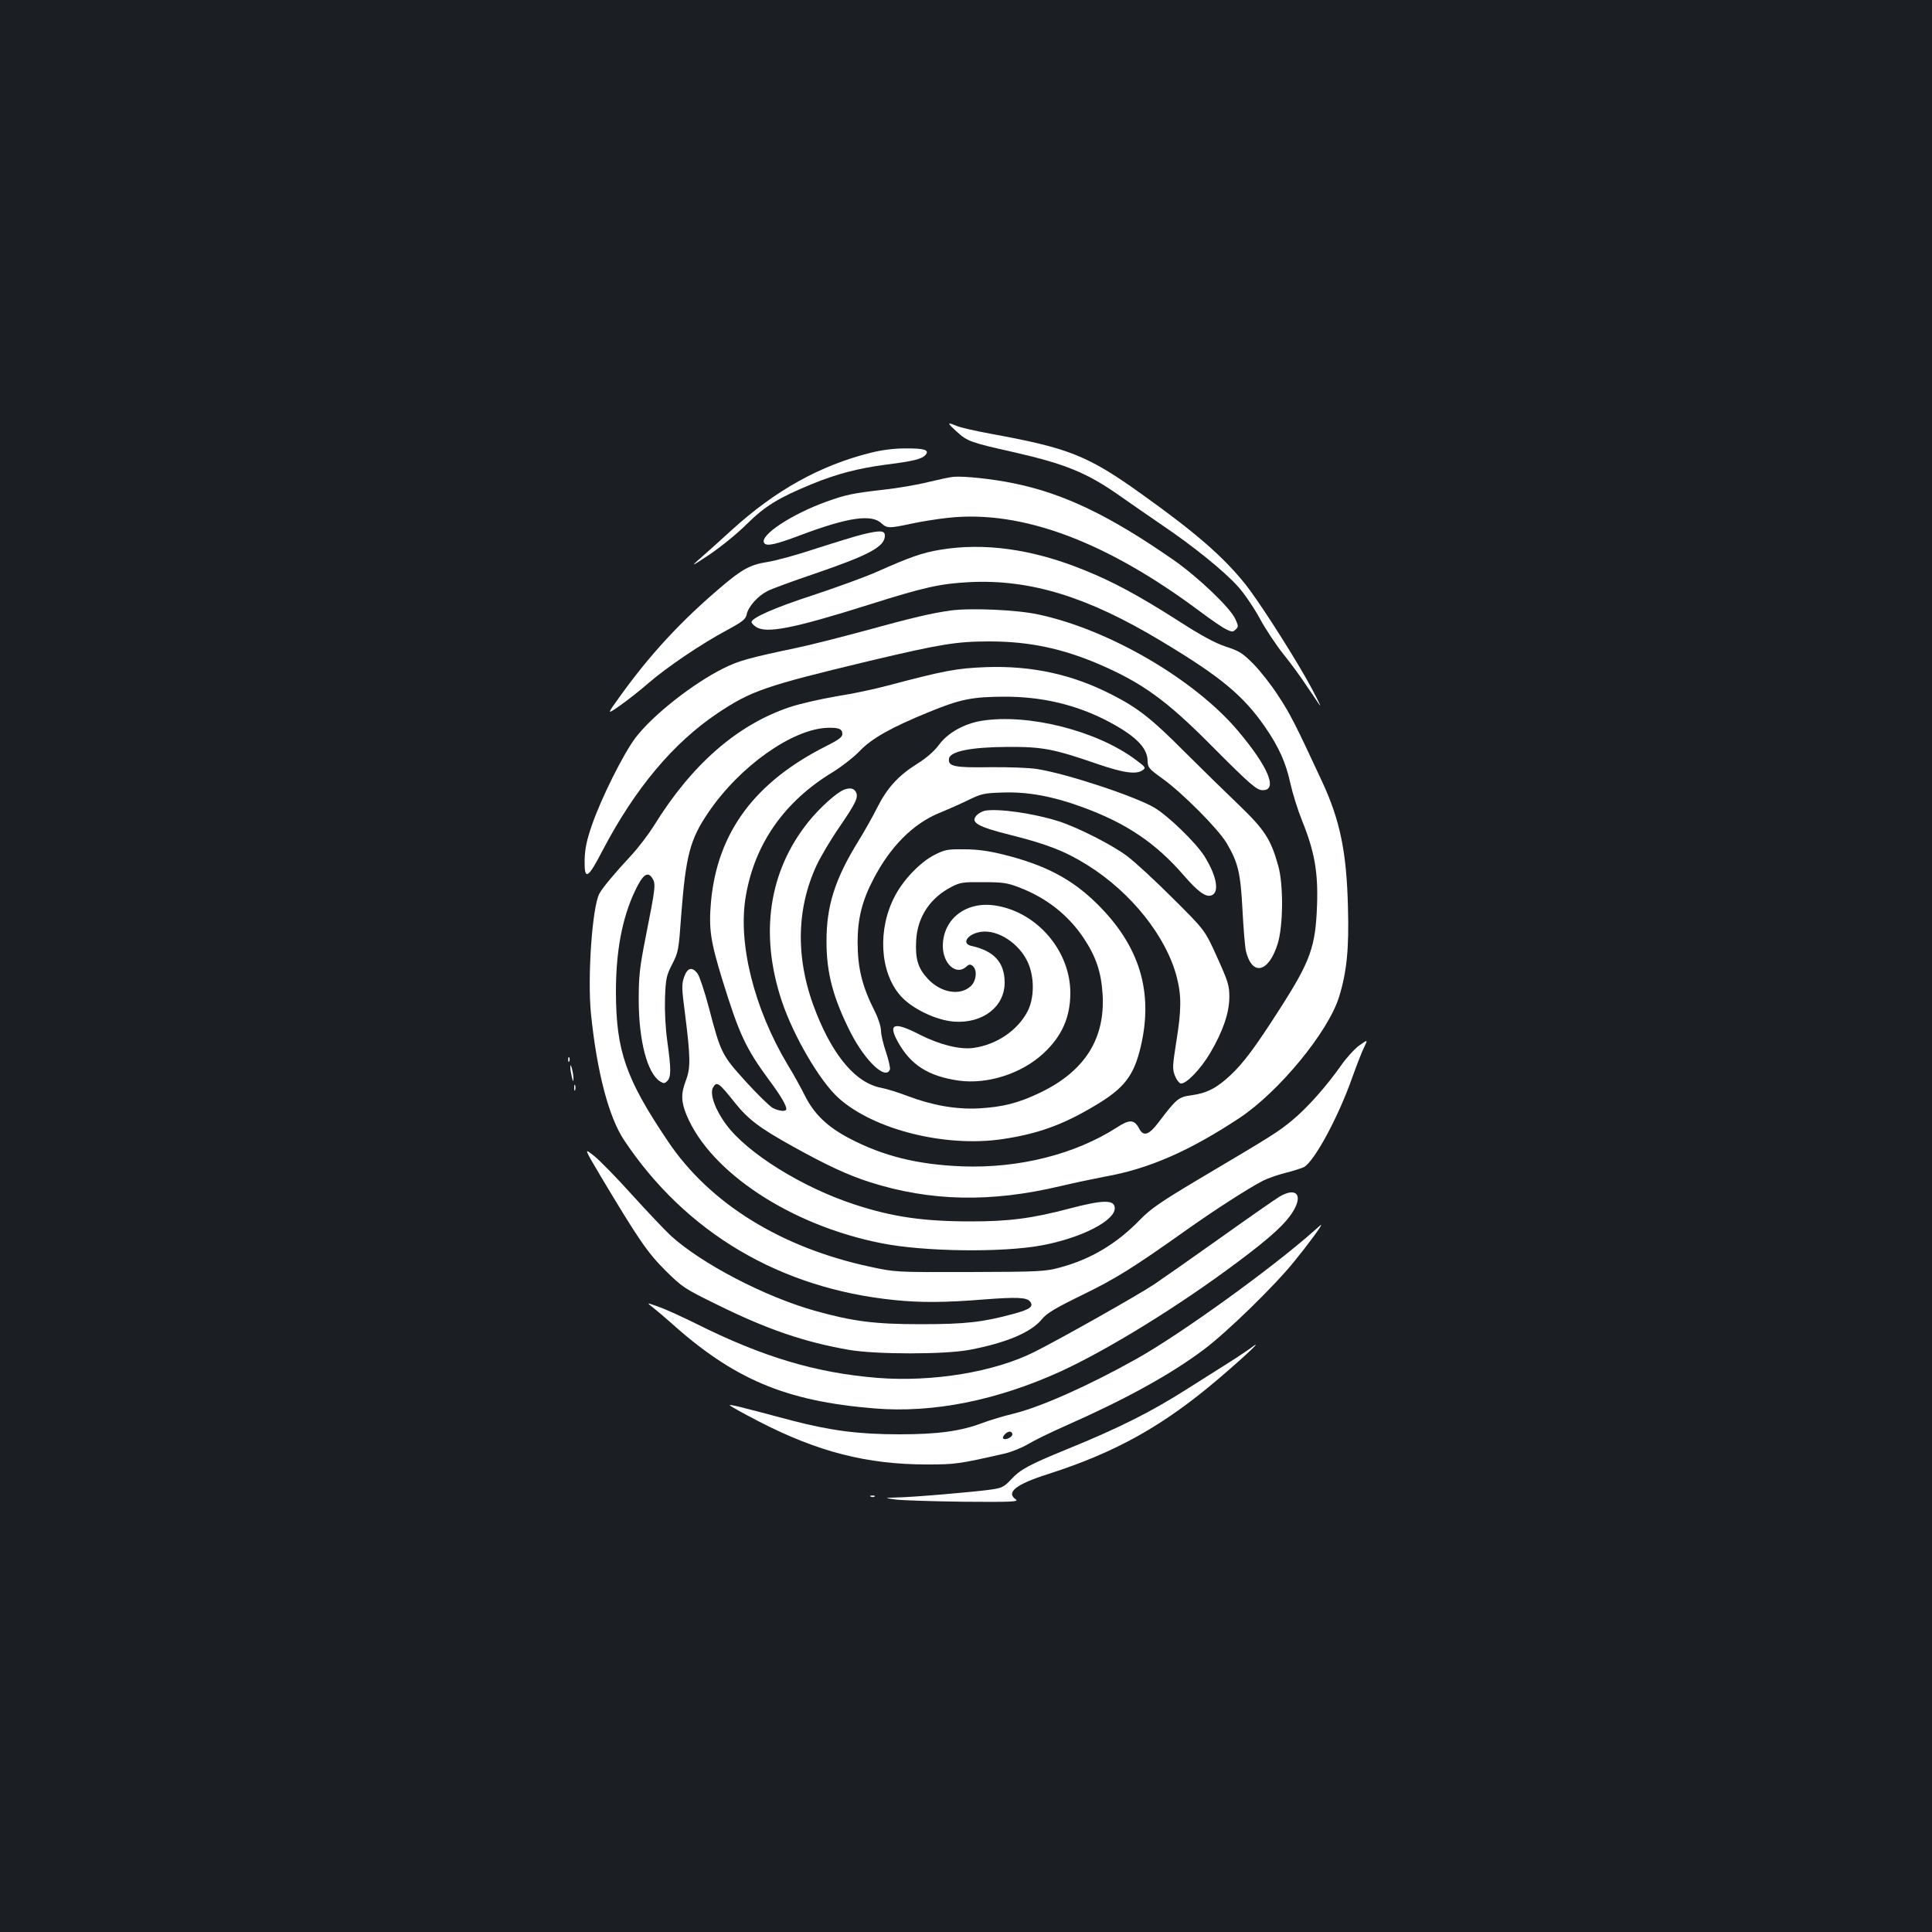 <?xml version="1.0" standalone="no"?>
<!DOCTYPE svg PUBLIC "-//W3C//DTD SVG 20010904//EN"
 "http://www.w3.org/TR/2001/REC-SVG-20010904/DTD/svg10.dtd">
<svg version="1.0" xmlns="http://www.w3.org/2000/svg"
 width="1000pt" height="1000pt" viewBox="0 0 1000 1000"
 preserveAspectRatio="xMidYMid meet">
<rect width="100%" height="100%" fill="#1b1f23"/>
<g transform="translate(0,1000) scale(0.1,-0.1)"
fill="#ffffff" stroke="none">
<path d="M4953 7765 c53 -49 73 -56 292 -105 272 -62 381 -107 552 -227 54
-38 152 -106 218 -151 160 -108 320 -237 392 -317 32 -35 83 -110 113 -165 30
-56 86 -140 123 -186 38 -47 92 -121 120 -164 29 -42 58 -86 65 -96 21 -32
-28 67 -71 141 -91 159 -250 405 -311 481 -115 143 -256 266 -536 466 -279
200 -377 239 -783 313 -76 14 -155 32 -174 40 -53 22 -53 18 0 -30z"/>
<path d="M4505 7656 c-260 -65 -490 -193 -715 -397 -69 -63 -148 -134 -175
-157 -41 -36 -32 -32 55 26 58 39 146 110 195 159 95 94 164 136 336 207 129
53 241 82 384 101 144 18 187 29 206 51 21 25 -7 34 -106 33 -58 0 -122 -8
-180 -23z"/>
<path d="M4935 7532 c-16 -1 -75 -14 -130 -27 -55 -14 -160 -32 -234 -40 -158
-18 -194 -26 -292 -61 -181 -65 -348 -175 -324 -214 12 -19 56 -10 188 40 248
93 368 110 420 61 28 -26 40 -26 152 -2 50 11 137 25 194 31 380 41 817 -122
1305 -487 56 -42 116 -83 134 -91 29 -14 34 -14 48 0 15 14 14 19 -2 54 -26
58 -194 218 -319 305 -330 230 -571 346 -831 398 -106 22 -258 38 -309 33z"/>
<path d="M4465 7234 c-33 -8 -141 -41 -240 -73 -99 -33 -213 -64 -254 -70 -87
-14 -129 -36 -237 -128 -208 -176 -371 -352 -527 -570 -67 -93 -67 -93 2 -45
37 26 104 78 147 116 95 82 273 203 406 274 83 45 98 57 103 83 9 40 58 95
108 120 21 11 132 52 245 90 281 96 362 140 362 196 0 28 -23 29 -115 7z"/>
<path d="M4864 7154 c-89 -15 -151 -36 -324 -113 -63 -28 -212 -82 -330 -121
-200 -65 -320 -118 -320 -140 0 -5 10 -16 22 -24 53 -37 191 -10 585 114 288
91 369 109 523 117 314 15 610 -76 990 -305 309 -185 426 -283 538 -445 71
-103 108 -185 131 -292 11 -50 38 -137 61 -194 64 -158 83 -266 77 -436 -8
-216 -33 -288 -194 -539 -125 -195 -187 -279 -255 -342 -69 -65 -121 -92 -200
-103 -68 -9 -77 -16 -172 -141 -50 -66 -78 -74 -100 -31 -25 47 -50 48 -114 6
-217 -140 -509 -213 -802 -202 -230 9 -409 53 -584 145 -114 60 -182 125 -231
223 -20 40 -59 111 -87 156 -176 294 -261 635 -217 879 47 269 200 486 447
636 46 28 109 77 140 109 62 66 165 124 359 203 163 67 224 79 388 80 198 1
379 -42 545 -130 139 -74 200 -135 200 -204 1 -32 7 -40 77 -90 103 -74 290
-262 332 -334 59 -100 72 -152 82 -345 5 -97 13 -193 18 -214 32 -131 117
-112 164 37 29 93 31 306 3 405 -38 137 -70 186 -205 316 -69 66 -196 190
-281 275 -168 169 -240 226 -376 295 -205 105 -414 150 -649 142 -155 -6 -217
-18 -512 -96 -62 -17 -180 -42 -263 -55 -82 -14 -192 -39 -242 -56 -272 -91
-508 -297 -704 -615 -27 -43 -80 -113 -119 -155 -84 -90 -148 -167 -163 -196
-37 -71 -62 -434 -43 -623 31 -301 92 -533 171 -652 319 -479 807 -768 1399
-828 133 -14 268 -13 463 3 170 13 221 11 239 -10 21 -26 1 -41 -83 -64 -162
-44 -251 -54 -483 -54 -237 0 -349 14 -549 70 -258 73 -585 243 -745 389 -30
28 -119 122 -199 210 -79 88 -168 179 -197 202 -53 42 -53 42 34 -105 195
-326 241 -394 335 -488 88 -87 97 -93 266 -176 261 -129 451 -194 685 -235
141 -24 493 -24 622 0 191 36 321 91 376 159 24 30 67 56 206 124 175 85 265
141 541 337 151 107 324 218 398 256 24 12 75 30 115 40 40 10 83 24 96 30 54
30 177 256 251 466 24 66 51 137 62 157 18 38 18 38 -26 7 -24 -17 -67 -64
-94 -103 -77 -109 -175 -220 -254 -285 -74 -61 -96 -75 -486 -306 -194 -116
-244 -150 -300 -207 -122 -126 -256 -206 -417 -249 -75 -20 -105 -22 -465 -23
-385 -1 -385 -1 -515 27 -463 99 -833 329 -1048 650 -219 325 -268 468 -269
772 0 212 32 382 98 522 41 87 66 105 90 68 19 -30 18 -43 -34 -305 -32 -162
-36 -203 -36 -330 1 -208 44 -374 110 -417 19 -12 24 -12 38 2 20 21 20 61 0
205 -10 71 -14 157 -12 225 4 101 7 115 37 174 32 62 34 72 47 255 24 309 45
391 142 533 162 238 435 431 617 436 58 1 75 -6 75 -33 0 -15 -22 -31 -82 -61
-371 -186 -565 -447 -598 -807 -12 -141 -3 -202 60 -407 87 -281 120 -351 242
-517 57 -76 88 -129 88 -148 0 -15 -36 -12 -70 5 -15 8 -78 69 -139 136 -125
138 -130 147 -192 384 -22 83 -48 161 -58 175 -28 38 -53 32 -70 -17 -13 -37
-13 -57 4 -185 29 -229 30 -284 6 -348 -27 -70 -26 -111 2 -180 122 -297 541
-573 1010 -665 220 -44 625 -49 829 -11 204 38 378 127 378 192 0 45 -58 45
-233 -1 -196 -52 -316 -67 -512 -67 -244 0 -406 23 -603 88 -269 88 -554 265
-663 413 -57 76 -86 158 -69 191 19 35 30 28 114 -78 69 -86 127 -130 296
-224 176 -98 290 -151 400 -186 315 -101 630 -107 990 -21 68 16 172 38 230
49 226 40 436 132 695 303 204 135 460 446 516 627 40 130 52 249 46 464 -7
288 -41 450 -134 651 -139 299 -166 352 -227 444 -35 55 -93 128 -128 164 -56
56 -72 67 -143 90 -57 19 -127 57 -245 133 -205 131 -340 204 -490 264 -265
108 -517 143 -746 104z"/>
<path d="M4920 6840 c-99 -14 -194 -36 -445 -105 -126 -34 -286 -75 -355 -89
-247 -52 -296 -66 -375 -105 -159 -79 -367 -243 -456 -360 -62 -82 -177 -312
-225 -451 -28 -81 -36 -122 -38 -180 -2 -110 16 -101 94 50 168 320 365 555
595 709 174 116 247 141 785 270 367 87 450 101 621 101 204 0 377 -36 570
-119 222 -96 348 -187 579 -420 203 -204 235 -231 266 -231 79 0 29 121 -129
308 -225 266 -669 525 -1035 602 -111 24 -349 34 -452 20z"/>
<path d="M5080 6269 c-90 -15 -174 -62 -219 -123 -26 -35 -64 -68 -113 -99
-98 -61 -157 -126 -208 -228 -23 -46 -67 -124 -98 -174 -121 -196 -165 -336
-164 -520 0 -163 35 -292 125 -470 76 -148 181 -247 203 -191 3 8 -6 48 -20
90 -14 41 -26 91 -26 110 0 21 -13 63 -31 99 -67 132 -90 226 -90 362 0 120
24 215 82 325 87 168 204 285 338 341 42 17 110 47 151 67 70 34 82 37 183 40
126 4 254 -19 405 -74 231 -84 383 -186 531 -357 70 -81 111 -111 140 -102 45
14 29 102 -36 205 -45 70 -184 205 -257 249 -99 59 -459 178 -611 201 -38 6
-146 10 -240 9 -185 -3 -219 4 -213 44 5 38 113 60 303 61 182 1 238 -10 467
-89 135 -46 200 -55 233 -31 17 12 14 16 -36 53 -201 151 -558 241 -799 202z"/>
<path d="M4370 5913 c-39 -14 -127 -94 -186 -167 -205 -256 -253 -579 -138
-926 61 -183 198 -417 295 -504 182 -163 551 -256 848 -212 182 27 313 74 478
173 152 90 202 154 238 308 66 284 -8 523 -230 740 -128 126 -268 199 -482
252 -77 19 -135 27 -203 27 -86 1 -101 -2 -153 -29 -71 -35 -160 -127 -204
-211 -92 -172 -80 -396 28 -518 59 -67 184 -127 278 -134 148 -10 261 77 261
202 0 104 -54 164 -172 190 -55 12 -18 64 51 73 87 12 198 -61 242 -160 34
-77 33 -184 -3 -253 -52 -98 -159 -171 -279 -188 -69 -10 -174 16 -277 68
-133 69 -167 59 -116 -34 66 -121 157 -180 315 -203 149 -21 326 35 440 141
95 88 139 186 139 313 0 215 -169 415 -382 451 -154 27 -277 -66 -278 -208 0
-92 69 -155 121 -108 15 14 21 14 34 4 24 -20 19 -77 -10 -104 -56 -52 -155
-35 -223 38 -51 55 -65 103 -60 197 6 122 72 222 184 279 44 23 60 25 164 24
98 0 125 -4 182 -26 143 -54 256 -143 336 -262 65 -97 92 -178 99 -292 14
-230 -92 -398 -322 -509 -113 -54 -193 -75 -320 -82 -117 -6 -241 16 -370 65
-44 17 -105 36 -136 42 -126 24 -242 158 -332 382 -110 271 -109 537 1 772 21
44 73 132 116 194 88 129 100 155 86 183 -11 19 -30 23 -60 12z"/>
<path d="M5099 5804 c-15 -3 -35 -14 -45 -25 -32 -36 6 -58 173 -100 190 -47
289 -86 402 -157 227 -142 408 -370 462 -580 25 -97 24 -172 -3 -337 -19 -121
-20 -138 -7 -172 8 -21 22 -39 30 -41 27 -5 103 73 153 158 66 112 99 208 99
290 0 59 -6 79 -63 205 -63 140 -63 140 -229 305 -91 91 -197 189 -236 218
-78 59 -256 149 -355 181 -129 41 -310 67 -381 55z"/>
<path d="M2941 4514 c0 -11 3 -14 6 -6 3 7 2 16 -1 19 -3 4 -6 -2 -5 -13z"/>
<path d="M2952 4475 c0 -11 4 -33 8 -50 7 -27 8 -27 8 -5 0 14 -4 36 -8 50 -6
20 -8 21 -8 5z"/>
<path d="M2972 4370 c0 -14 2 -19 5 -12 2 6 2 18 0 25 -3 6 -5 1 -5 -13z"/>
<path d="M6624 3807 c-22 -13 -157 -107 -300 -209 -142 -101 -299 -211 -349
-245 -84 -56 -486 -283 -620 -350 -208 -105 -528 -157 -812 -135 -322 26 -597
109 -943 282 -67 33 -151 72 -188 85 -67 24 -67 24 -32 -3 19 -15 57 -47 85
-72 332 -299 598 -412 1061 -450 303 -25 633 41 965 192 249 115 612 339 914
565 178 133 252 202 291 268 48 83 11 120 -72 72z"/>
<path d="M6799 3627 c-219 -194 -686 -531 -914 -659 -244 -137 -494 -249 -635
-284 -54 -13 -128 -35 -164 -49 -114 -43 -232 -59 -431 -59 -210 0 -354 19
-555 71 -278 74 -315 83 -323 80 -5 -1 63 -39 150 -84 306 -158 561 -223 870
-223 147 0 163 2 397 55 38 8 94 31 125 49 31 19 119 62 196 96 310 137 541
264 715 394 119 89 368 331 469 457 72 88 146 189 139 189 -2 0 -19 -15 -39
-33z m-1559 -1051 c0 -15 -37 -32 -47 -22 -9 8 17 36 33 36 8 0 14 -6 14 -14z"/>
<path d="M6466 3017 c-17 -12 -69 -47 -117 -77 -48 -30 -135 -85 -193 -122
-194 -124 -356 -206 -633 -319 -196 -80 -242 -105 -289 -156 -37 -39 -47 -45
-105 -53 -82 -12 -408 -40 -491 -41 -63 -2 -63 -2 2 -11 36 -4 194 -9 351 -11
238 -2 283 0 268 11 -54 37 -2 79 165 132 353 113 599 251 886 496 159 136
240 215 156 151z"/>
<path d="M4508 2253 c7 -3 16 -2 19 1 4 3 -2 6 -13 5 -11 0 -14 -3 -6 -6z"/>
</g>
</svg>
